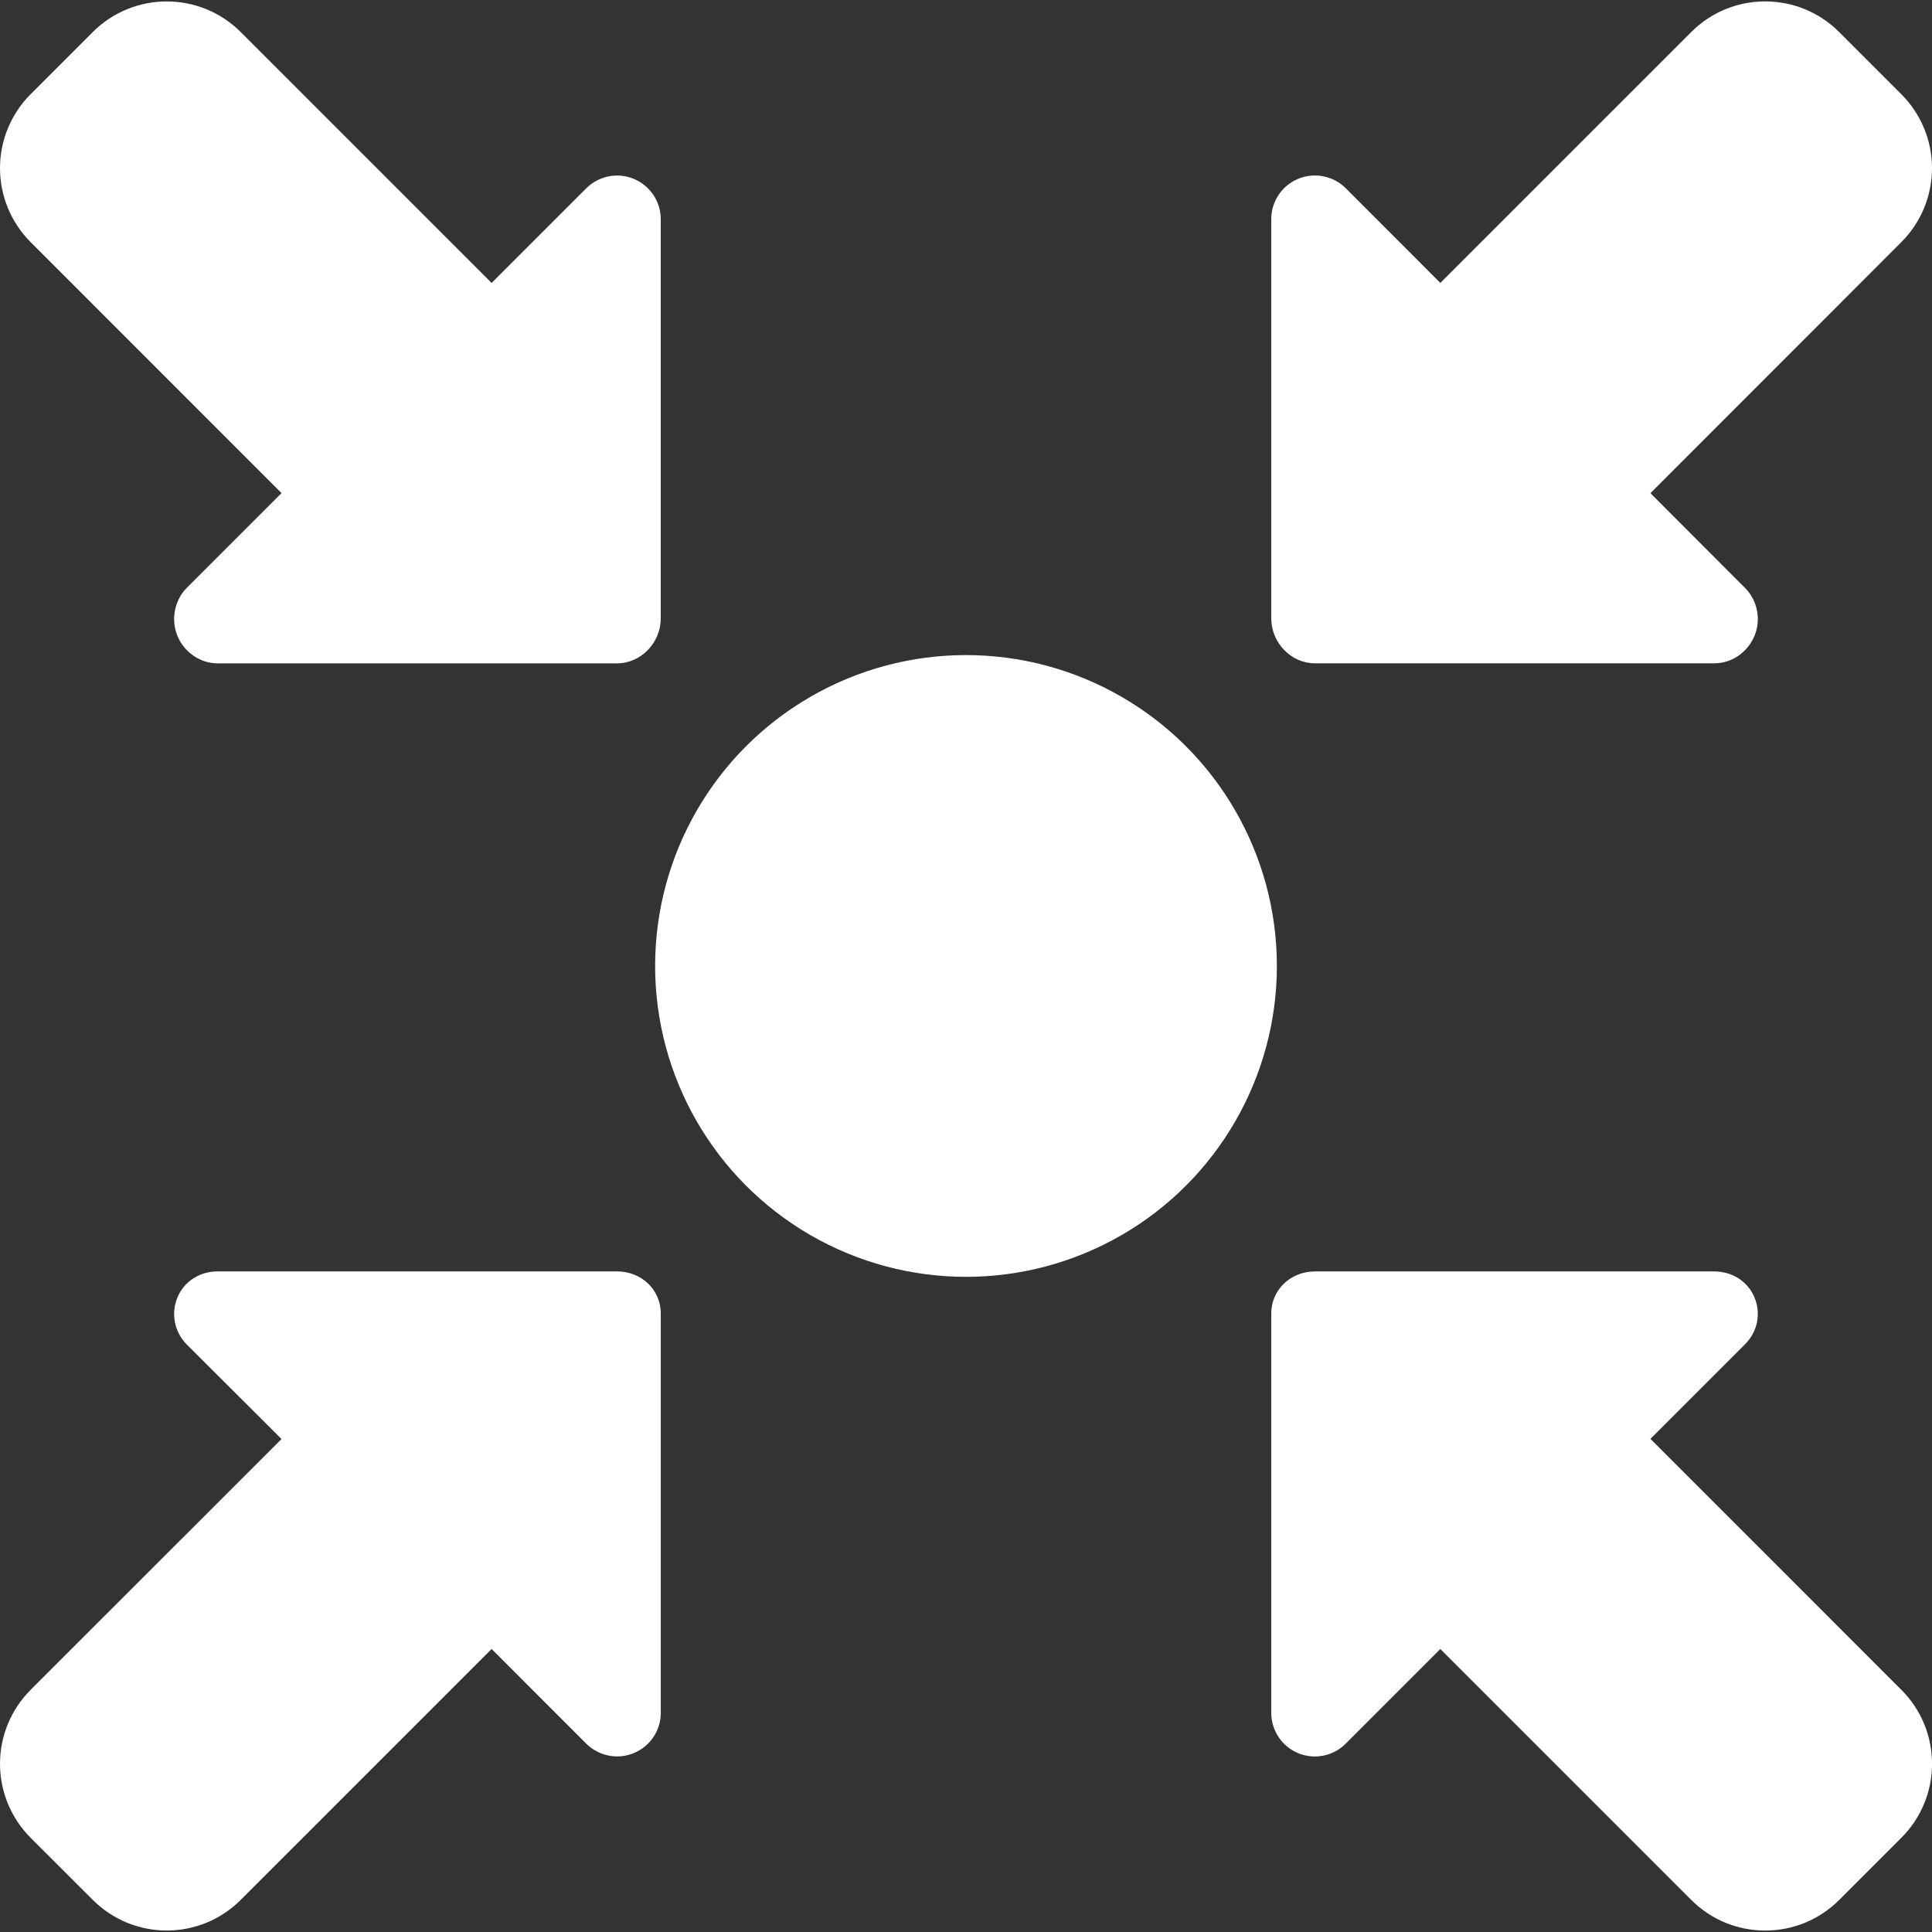 <?xml version="1.0" encoding="iso-8859-1"?>
<!-- Generator: Adobe Illustrator 16.0.0, SVG Export Plug-In . SVG Version: 6.00 Build 0)  -->
<!DOCTYPE svg PUBLIC "-//W3C//DTD SVG 1.1//EN" "http://www.w3.org/Graphics/SVG/1.1/DTD/svg11.dtd">
<svg xmlns="http://www.w3.org/2000/svg" xmlns:xlink="http://www.w3.org/1999/xlink" version="1.1" id="Capa_1" x="0px" y="0px" width="512px" height="512px" viewBox="0 0 45.74 45.74" style="enable-background:new 0 0 45.74 45.74;" xml:space="preserve">
<rect x="0" y="0" width="45.74" height="45.74" fill="#333333" stroke="none"/>
<g>
	<g>
		<path d="M6.665,11.674l-2.241,2.241C4.13,14.21,4.042,14.668,4.2,15.053c0.159,0.385,0.535,0.652,0.952,0.652h9.457    c0.568,0,1.034-0.492,1.034-1.061V5.186c0-0.417-0.254-0.792-0.639-0.952c-0.384-0.159-0.828-0.071-1.123,0.223l-2.242,2.242    L5.7,0.76c-0.968-0.968-2.537-0.968-3.505,0L0.726,2.229C0.261,2.694,0,3.325,0,3.981c0,0.657,0.261,1.288,0.726,1.753    L6.665,11.674z" fill="#FFFFFF"/>
		<path d="M14.61,30.1H5.152c-0.418,0-0.793,0.233-0.952,0.619c-0.158,0.384-0.07,0.818,0.223,1.113l2.242,2.237l-5.94,5.938    C0.261,40.472,0,41.101,0,41.758c0,0.656,0.261,1.286,0.725,1.752l1.471,1.469c0.968,0.968,2.537,0.968,3.504,0l5.939-5.939    l2.241,2.242c0.297,0.294,0.741,0.382,1.125,0.223c0.385-0.159,0.639-0.534,0.639-0.95v-9.458    C15.644,30.527,15.178,30.1,14.61,30.1z" fill="#FFFFFF"/>
		<path d="M39.074,34.065l2.242-2.242c0.293-0.295,0.381-0.721,0.222-1.104c-0.158-0.385-0.533-0.618-0.951-0.618H31.13    c-0.567,0-1.033,0.427-1.033,0.996v9.458c0,0.417,0.253,0.792,0.638,0.952c0.385,0.158,0.83,0.07,1.123-0.225L34.1,39.04    l5.94,5.94c0.967,0.968,2.536,0.968,3.504,0l1.47-1.47c0.467-0.466,0.727-1.096,0.727-1.752c0-0.658-0.26-1.288-0.727-1.752    L39.074,34.065z" fill="#FFFFFF"/>
		<path d="M31.13,15.704h9.457c0.418,0,0.793-0.267,0.951-0.652c0.159-0.385,0.071-0.835-0.222-1.13l-2.242-2.246l5.938-5.942    c0.466-0.464,0.728-1.096,0.728-1.753c0-0.657-0.262-1.288-0.728-1.752l-1.47-1.47c-0.967-0.968-2.537-0.968-3.503,0L34.1,6.698    l-2.24-2.242c-0.295-0.294-0.74-0.382-1.125-0.223c-0.385,0.159-0.638,0.535-0.638,0.951v9.458    C30.097,15.211,30.562,15.704,31.13,15.704z" fill="#FFFFFF"/>
		<circle cx="22.87" cy="22.869" r="7.36" fill="#FFFFFF"/>
	</g>
</g>
<g>
</g>
<g>
</g>
<g>
</g>
<g>
</g>
<g>
</g>
<g>
</g>
<g>
</g>
<g>
</g>
<g>
</g>
<g>
</g>
<g>
</g>
<g>
</g>
<g>
</g>
<g>
</g>
<g>
</g>
</svg>
